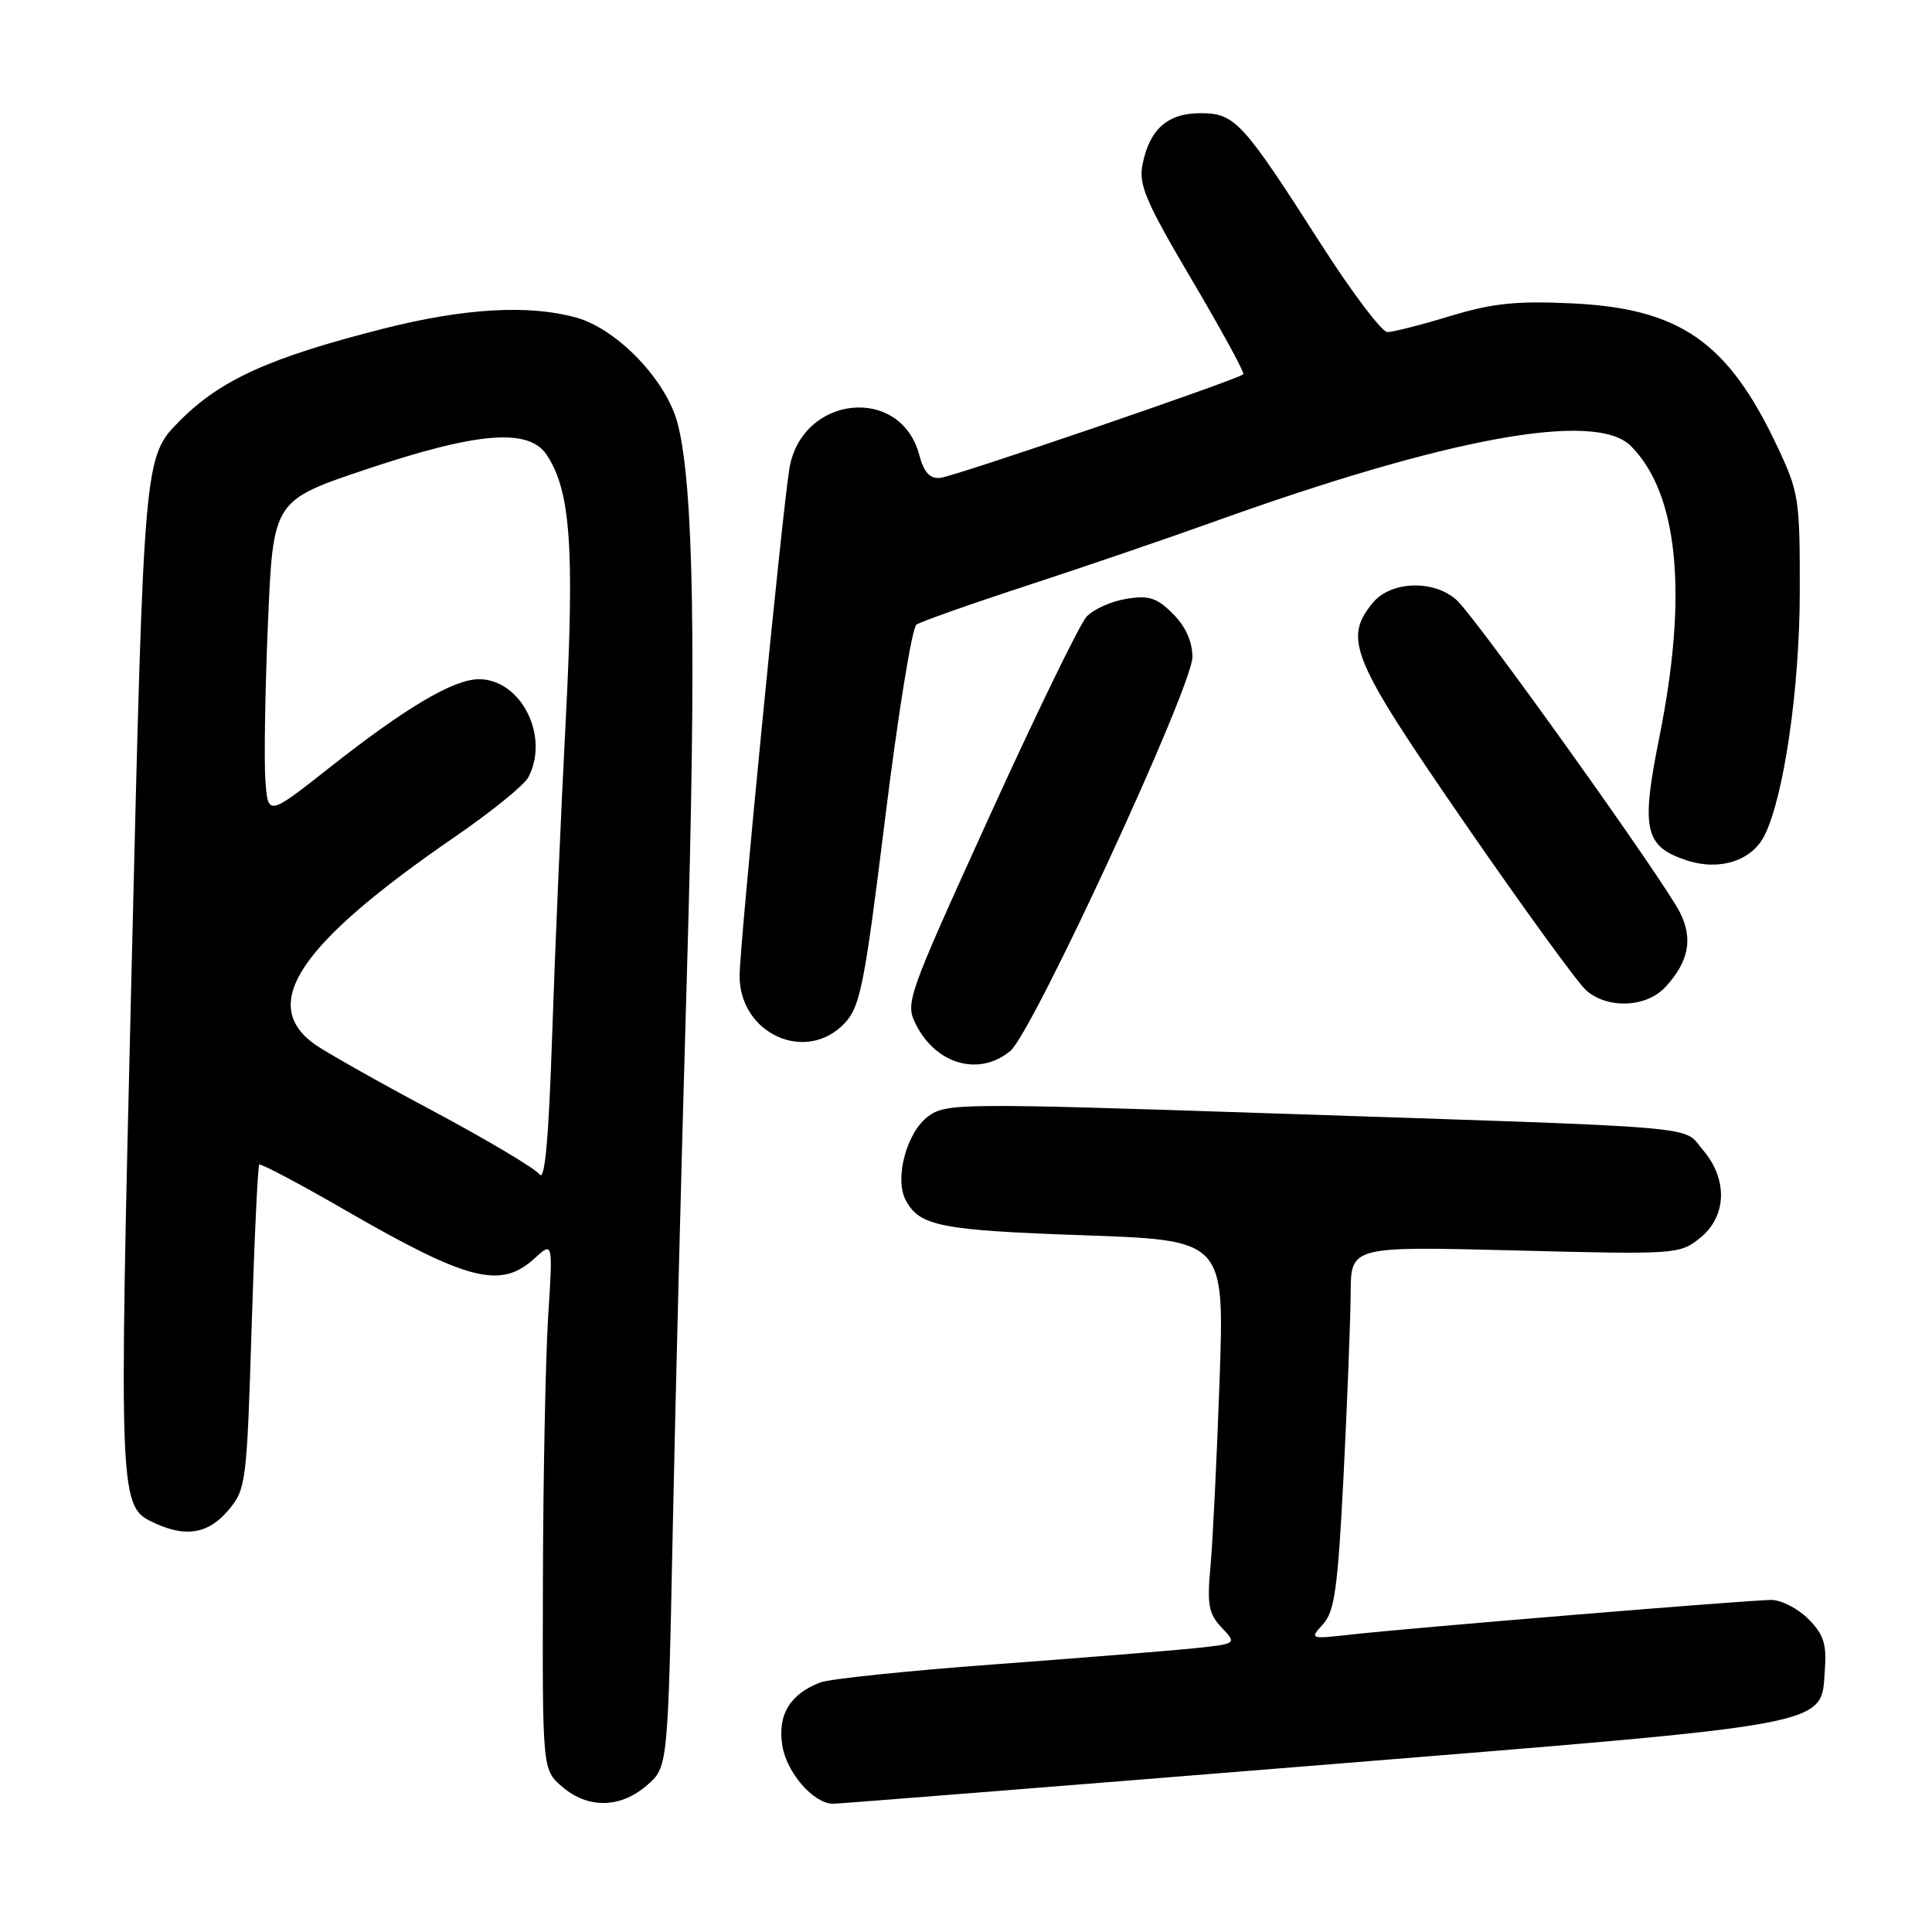 <?xml version="1.0" encoding="UTF-8" standalone="no"?>
<!DOCTYPE svg PUBLIC "-//W3C//DTD SVG 1.1//EN" "http://www.w3.org/Graphics/SVG/1.1/DTD/svg11.dtd" >
<svg xmlns="http://www.w3.org/2000/svg" xmlns:xlink="http://www.w3.org/1999/xlink" version="1.1" viewBox="0 0 256 256">
 <g >
 <path fill="currentColor"
d=" M 85.69 236.59 C 88.50 234.18 88.50 234.18 89.14 202.84 C 89.49 185.60 90.33 152.38 91.02 129.00 C 92.28 85.96 91.93 64.58 89.82 56.22 C 88.37 50.46 81.84 43.61 76.35 42.08 C 70.09 40.34 61.52 40.83 50.84 43.54 C 35.73 47.37 29.20 50.33 23.78 55.80 C 19.07 60.56 19.07 60.56 17.45 127.87 C 15.72 199.90 15.71 199.63 20.61 201.87 C 24.71 203.74 27.65 203.20 30.25 200.12 C 32.60 197.33 32.70 196.55 33.34 175.95 C 33.70 164.24 34.16 154.51 34.35 154.32 C 34.54 154.13 39.67 156.84 45.74 160.35 C 62.00 169.74 66.35 170.85 70.82 166.75 C 73.27 164.50 73.27 164.50 72.63 174.50 C 72.29 180.00 71.97 195.75 71.94 209.50 C 71.87 234.49 71.87 234.49 74.49 236.75 C 77.90 239.68 82.17 239.62 85.69 236.59 Z  M 174.00 233.96 C 244.01 228.29 241.24 228.81 241.81 221.16 C 242.05 217.83 241.62 216.53 239.60 214.51 C 238.22 213.13 236.02 212.00 234.70 212.00 C 231.83 212.00 186.78 215.71 179.00 216.59 C 173.55 217.20 173.52 217.19 175.32 215.20 C 176.85 213.51 177.28 210.36 178.04 195.35 C 178.53 185.53 178.95 174.72 178.97 171.32 C 179.00 165.14 179.00 165.14 200.75 165.69 C 222.07 166.24 222.55 166.21 225.25 164.05 C 228.82 161.20 228.98 156.25 225.63 152.36 C 222.83 149.10 227.31 149.48 168.00 147.51 C 127.48 146.16 125.38 146.18 123.03 147.89 C 120.15 149.97 118.48 156.16 120.02 159.05 C 121.85 162.47 124.66 163.02 143.58 163.68 C 162.25 164.33 162.25 164.33 161.60 182.91 C 161.24 193.14 160.70 204.20 160.40 207.50 C 159.92 212.62 160.14 213.82 161.87 215.66 C 163.91 217.81 163.91 217.81 158.20 218.41 C 155.07 218.73 143.14 219.69 131.71 220.54 C 120.27 221.39 109.92 222.46 108.71 222.93 C 104.66 224.47 103.00 227.24 103.67 231.33 C 104.25 234.92 107.81 238.99 110.38 239.01 C 111.00 239.01 139.62 236.74 174.00 233.96 Z  M 133.88 139.25 C 136.84 136.78 158.00 91.00 158.00 87.06 C 158.00 85.01 157.10 83.01 155.43 81.34 C 153.29 79.20 152.24 78.86 149.24 79.35 C 147.25 79.67 144.88 80.74 143.97 81.72 C 143.07 82.70 137.28 94.61 131.10 108.19 C 120.01 132.60 119.90 132.90 121.44 135.89 C 124.14 141.10 129.82 142.64 133.88 139.25 Z  M 111.94 135.56 C 113.99 133.38 114.56 130.47 117.30 108.31 C 118.99 94.66 120.85 83.17 121.43 82.77 C 122.02 82.37 128.57 80.05 136.00 77.62 C 143.43 75.19 154.56 71.39 160.74 69.17 C 191.97 57.95 211.41 54.41 216.09 59.09 C 222.38 65.38 223.69 78.69 219.88 97.64 C 217.41 109.92 217.90 112.15 223.49 114.00 C 227.86 115.44 232.14 114.06 233.82 110.68 C 236.38 105.53 238.46 91.19 238.48 78.50 C 238.50 66.01 238.38 65.24 235.40 58.95 C 228.91 45.27 222.56 40.87 208.31 40.20 C 200.93 39.85 197.76 40.18 192.16 41.88 C 188.33 43.05 184.58 44.00 183.84 44.00 C 183.10 44.00 179.12 38.73 175.00 32.29 C 164.63 16.08 163.63 15.00 159.07 15.00 C 154.71 15.00 152.33 17.11 151.39 21.79 C 150.85 24.48 151.82 26.73 157.93 37.09 C 161.87 43.77 164.94 49.39 164.75 49.59 C 164.04 50.29 126.45 63.15 124.58 63.32 C 123.20 63.45 122.43 62.60 121.81 60.29 C 119.34 50.95 106.17 52.36 104.59 62.14 C 103.61 68.13 98.00 125.38 98.00 129.30 C 98.00 137.02 106.84 140.99 111.94 135.56 Z  M 220.71 130.75 C 223.77 127.41 224.35 124.41 222.62 120.94 C 220.51 116.70 195.60 81.85 193.01 79.51 C 189.98 76.77 184.25 76.98 181.87 79.91 C 177.98 84.71 179.05 87.26 194.09 109.07 C 201.84 120.31 209.09 130.29 210.20 131.25 C 213.08 133.74 218.20 133.50 220.71 130.75 Z  M 71.50 155.62 C 70.95 154.85 64.52 151.02 57.21 147.12 C 49.89 143.22 42.84 139.23 41.54 138.26 C 34.35 132.92 39.79 124.97 60.24 110.91 C 65.05 107.61 69.44 104.05 69.99 103.02 C 72.88 97.62 69.06 90.00 63.47 90.00 C 60.10 90.00 53.76 93.75 43.62 101.75 C 35.50 108.15 35.50 108.15 35.16 103.33 C 34.98 100.67 35.13 91.26 35.51 82.41 C 36.20 66.32 36.20 66.32 48.61 62.16 C 63.39 57.21 70.10 56.69 72.47 60.31 C 75.61 65.10 76.14 72.61 74.96 95.50 C 74.33 107.60 73.52 126.39 73.16 137.27 C 72.71 150.88 72.19 156.59 71.50 155.62 Z "/>
</g>
</svg>